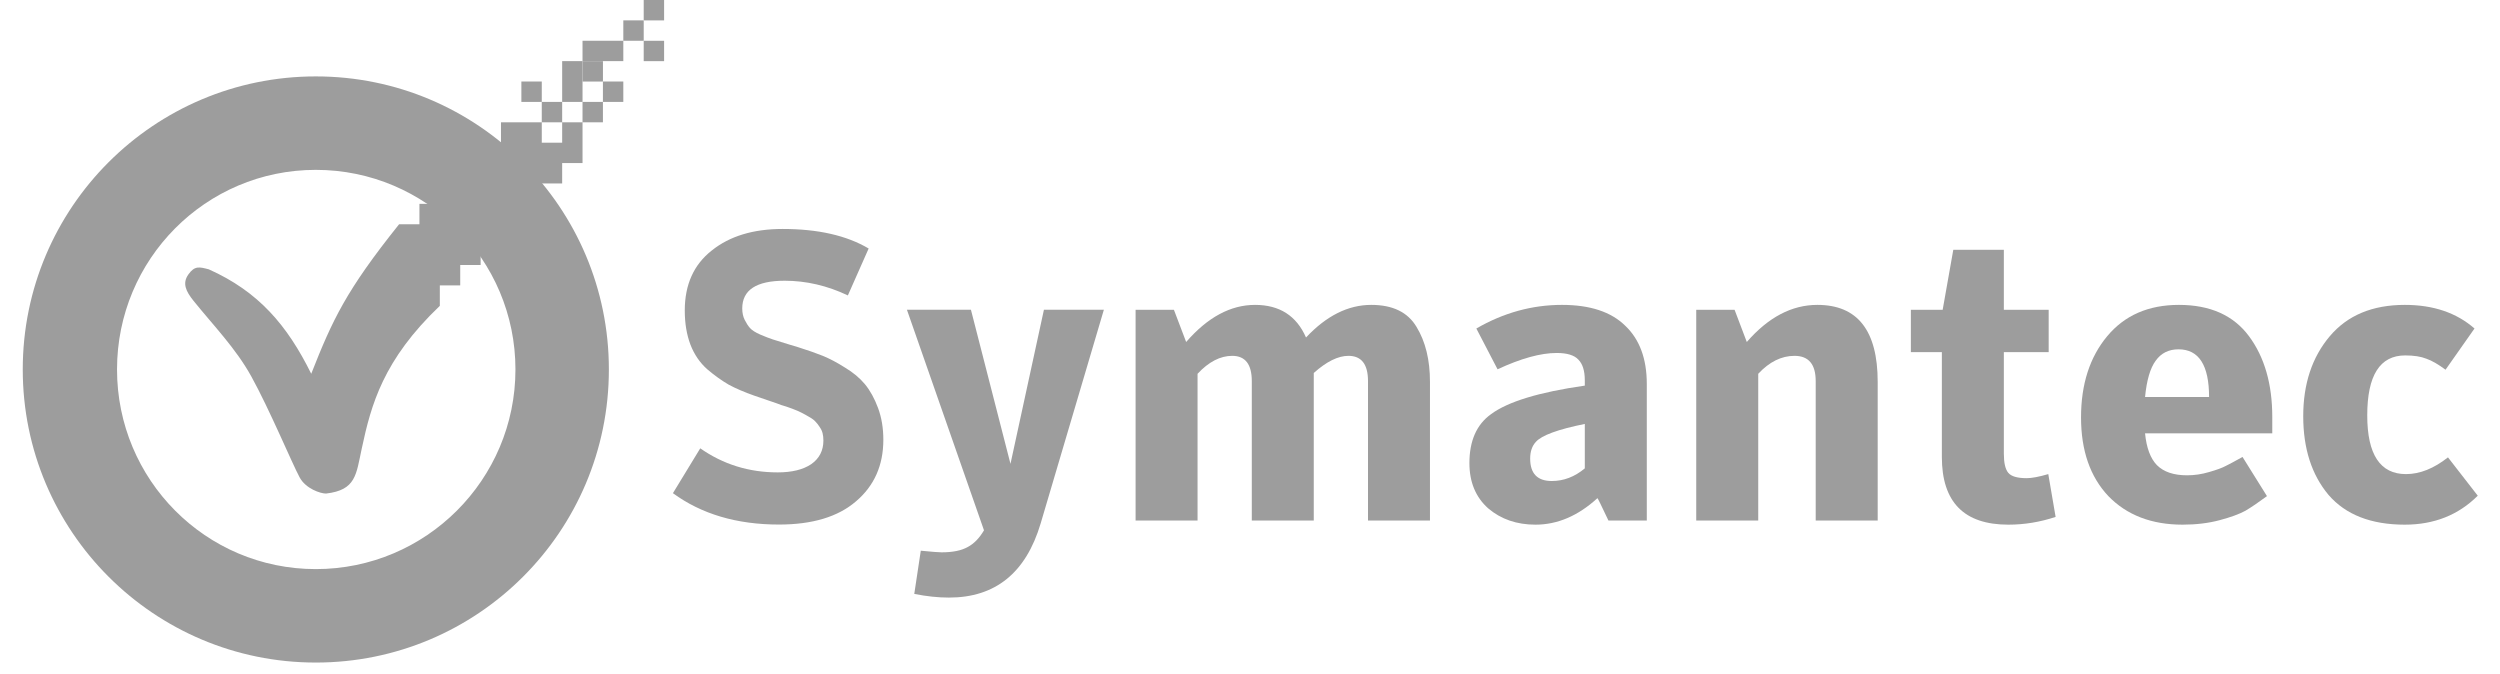 <svg width="89" height="24" viewBox="0 0 89 24" fill="none" xmlns="http://www.w3.org/2000/svg">
<path d="M22.916 0V0.726H23.642V0H22.916ZM22.916 1.452V2.177H23.642V1.452H22.916ZM20.739 2.177V2.903H21.465V2.177H20.739Z" fill="#9D9D9D"/>
<path d="M11.243 2.72C5.48 2.72 0.81 7.39 0.81 13.153C0.81 18.917 5.48 23.587 11.243 23.587C17.006 23.587 21.676 18.917 21.676 13.153C21.676 7.39 17.006 2.72 11.243 2.72ZM11.243 6.047C15.164 6.047 18.35 9.232 18.35 13.153C18.35 17.075 15.164 20.26 11.243 20.26C7.322 20.26 4.166 17.075 4.166 13.153C4.166 9.232 7.322 6.047 11.243 6.047Z" fill="#9D9D9D"/>
<path d="M27.731 18.674C26.231 18.674 24.973 18.302 23.956 17.557L24.929 15.96C25.742 16.531 26.661 16.817 27.687 16.817C28.19 16.817 28.587 16.72 28.877 16.526C29.168 16.323 29.313 16.042 29.313 15.684C29.313 15.588 29.303 15.5 29.284 15.423C29.265 15.346 29.231 15.273 29.182 15.205C29.134 15.128 29.085 15.065 29.037 15.017C28.989 14.959 28.911 14.9 28.805 14.842C28.708 14.784 28.621 14.736 28.544 14.697C28.476 14.659 28.364 14.61 28.21 14.552C28.055 14.494 27.924 14.45 27.818 14.421C27.721 14.383 27.571 14.329 27.368 14.262C27.165 14.194 26.995 14.136 26.86 14.088C26.502 13.962 26.197 13.831 25.945 13.696C25.694 13.55 25.437 13.367 25.176 13.144C24.915 12.912 24.716 12.621 24.581 12.273C24.445 11.915 24.378 11.508 24.378 11.054C24.378 10.134 24.697 9.423 25.336 8.92C25.974 8.407 26.816 8.151 27.861 8.151C29.119 8.151 30.14 8.383 30.924 8.847L30.184 10.517C29.448 10.168 28.698 9.994 27.934 9.994C26.927 9.994 26.424 10.323 26.424 10.981C26.424 11.136 26.453 11.271 26.511 11.388C26.569 11.504 26.632 11.601 26.7 11.678C26.768 11.755 26.889 11.833 27.063 11.91C27.247 11.988 27.397 12.046 27.513 12.084C27.639 12.123 27.842 12.186 28.123 12.273C28.248 12.312 28.345 12.341 28.413 12.36C28.752 12.467 29.042 12.568 29.284 12.665C29.526 12.762 29.792 12.902 30.082 13.086C30.373 13.26 30.61 13.459 30.794 13.681C30.977 13.904 31.132 14.184 31.258 14.523C31.384 14.862 31.447 15.239 31.447 15.655C31.447 16.565 31.123 17.296 30.474 17.847C29.835 18.399 28.921 18.674 27.731 18.674Z" fill="#9D9D9D"/>
<path d="M35.03 18.879L32.286 11.026H34.565L35.973 16.513L37.164 11.026H39.298L37.048 18.632C36.525 20.393 35.436 21.274 33.782 21.274C33.394 21.274 32.983 21.23 32.548 21.143L32.78 19.605C33.167 19.643 33.414 19.663 33.52 19.663C33.917 19.663 34.227 19.6 34.449 19.474C34.672 19.358 34.865 19.159 35.03 18.879Z" fill="#9D9D9D"/>
<path d="M46.494 12.015C47.22 11.241 47.994 10.854 48.817 10.854C49.581 10.854 50.118 11.115 50.428 11.637C50.748 12.16 50.907 12.813 50.907 13.597V18.532H48.701V13.568C48.701 12.968 48.469 12.668 48.004 12.668C47.636 12.668 47.225 12.871 46.77 13.278V18.532H44.564V13.568C44.564 12.968 44.331 12.668 43.867 12.668C43.441 12.668 43.03 12.881 42.633 13.307V18.532H40.427V11.028H41.791L42.227 12.175C42.991 11.294 43.809 10.854 44.68 10.854C45.551 10.854 46.156 11.241 46.494 12.015Z" fill="#9D9D9D"/>
<path d="M56.419 13.728V13.539C56.419 13.2 56.342 12.954 56.187 12.799C56.042 12.644 55.785 12.566 55.418 12.566C54.847 12.566 54.145 12.76 53.313 13.147L52.558 11.695C53.526 11.134 54.542 10.854 55.606 10.854C56.603 10.854 57.353 11.1 57.856 11.594C58.369 12.078 58.626 12.77 58.626 13.67V18.532H57.261C57.01 18 56.879 17.734 56.869 17.734C56.182 18.363 55.447 18.678 54.663 18.678C53.995 18.678 53.434 18.484 52.979 18.097C52.534 17.7 52.311 17.163 52.311 16.486C52.311 15.692 52.568 15.111 53.081 14.744C53.681 14.299 54.794 13.96 56.419 13.728ZM56.419 16.674V15.092C55.461 15.286 54.881 15.499 54.677 15.731C54.542 15.876 54.474 16.074 54.474 16.326C54.474 16.858 54.731 17.124 55.243 17.124C55.669 17.124 56.061 16.974 56.419 16.674Z" fill="#9D9D9D"/>
<path d="M60.386 18.532V11.028H61.751L62.186 12.175C62.951 11.294 63.788 10.854 64.698 10.854C66.13 10.854 66.846 11.768 66.846 13.597V18.532H64.639V13.568C64.639 12.968 64.388 12.668 63.885 12.668C63.42 12.668 62.989 12.881 62.593 13.307V18.532H60.386Z" fill="#9D9D9D"/>
<path d="M69.13 12.537H68.027V11.028H69.159L69.537 8.894H71.337V11.028H72.933V12.537H71.337V16.152C71.337 16.481 71.39 16.708 71.496 16.834C71.603 16.96 71.82 17.023 72.149 17.023C72.333 17.023 72.59 16.974 72.919 16.878L73.18 18.402C72.628 18.586 72.067 18.678 71.496 18.678C69.919 18.678 69.13 17.874 69.13 16.268V12.537Z" fill="#9D9D9D"/>
<path d="M76.364 15.426C76.413 15.939 76.553 16.316 76.785 16.558C77.027 16.8 77.385 16.921 77.859 16.921C78.121 16.921 78.382 16.883 78.643 16.805C78.914 16.728 79.112 16.655 79.238 16.587C79.374 16.52 79.572 16.413 79.834 16.268L80.704 17.662C80.404 17.884 80.148 18.058 79.935 18.184C79.722 18.3 79.417 18.412 79.021 18.518C78.624 18.624 78.183 18.678 77.7 18.678C76.597 18.678 75.716 18.339 75.058 17.662C74.409 16.974 74.085 16.041 74.085 14.86C74.085 13.679 74.395 12.716 75.014 11.971C75.634 11.226 76.485 10.854 77.569 10.854C78.682 10.854 79.514 11.226 80.066 11.971C80.617 12.716 80.893 13.674 80.893 14.845V15.426H76.364ZM76.364 14.134H78.643C78.643 13.002 78.28 12.436 77.555 12.436C77.206 12.436 76.935 12.571 76.742 12.842C76.548 13.104 76.422 13.534 76.364 14.134Z" fill="#9D9D9D"/>
<path d="M85.61 18.678C84.41 18.678 83.505 18.324 82.895 17.618C82.295 16.902 81.995 15.968 81.995 14.816C81.995 13.665 82.31 12.716 82.939 11.971C83.568 11.226 84.458 10.854 85.61 10.854C86.626 10.854 87.453 11.134 88.092 11.695L87.061 13.162C86.8 12.968 86.573 12.837 86.379 12.77C86.185 12.692 85.934 12.653 85.624 12.653C84.724 12.653 84.274 13.365 84.274 14.787C84.274 16.181 84.734 16.878 85.653 16.878C86.147 16.878 86.645 16.679 87.148 16.282L88.208 17.647C87.521 18.334 86.655 18.678 85.61 18.678Z" fill="#9D9D9D"/>
<path d="M14.207 7.985C12.312 10.352 11.835 11.392 11.08 13.306C10.224 11.575 9.202 10.379 7.433 9.588C7.098 9.502 6.933 9.452 6.707 9.769C6.481 10.086 6.618 10.37 6.888 10.707C7.597 11.587 8.393 12.4 8.945 13.398C9.592 14.567 10.397 16.495 10.668 16.997C10.884 17.396 11.406 17.571 11.606 17.571C12.677 17.445 12.677 16.9 12.881 15.957C13.212 14.409 13.641 12.81 15.658 10.888V7.985H14.207Z" fill="#9D9D9D"/>
<path d="M22.19 0.725V1.451H22.916V0.725H22.19ZM22.19 1.451H20.738V2.176H22.19V1.451ZM20.738 2.176H20.013V3.628H20.738V2.176ZM20.738 3.628V4.354H21.464V3.628H20.738ZM21.464 3.628H22.19V2.902H21.464V3.628ZM20.738 4.354H20.013V5.08H19.287V4.354H17.835V5.08H17.11V5.805H17.835V6.531H17.11V5.805H16.384V6.531H15.658V7.257H14.932V10.16H16.384V9.434H17.11V8.708H17.835V7.983H17.11V7.257H17.835V7.983H18.561V7.257H19.287V6.531H20.013V5.805H20.738V4.354ZM19.287 4.354H20.013V3.628H19.287V4.354ZM19.287 3.628V2.902H18.561V3.628H19.287Z" fill="#9D9D9D"/>
</svg>
